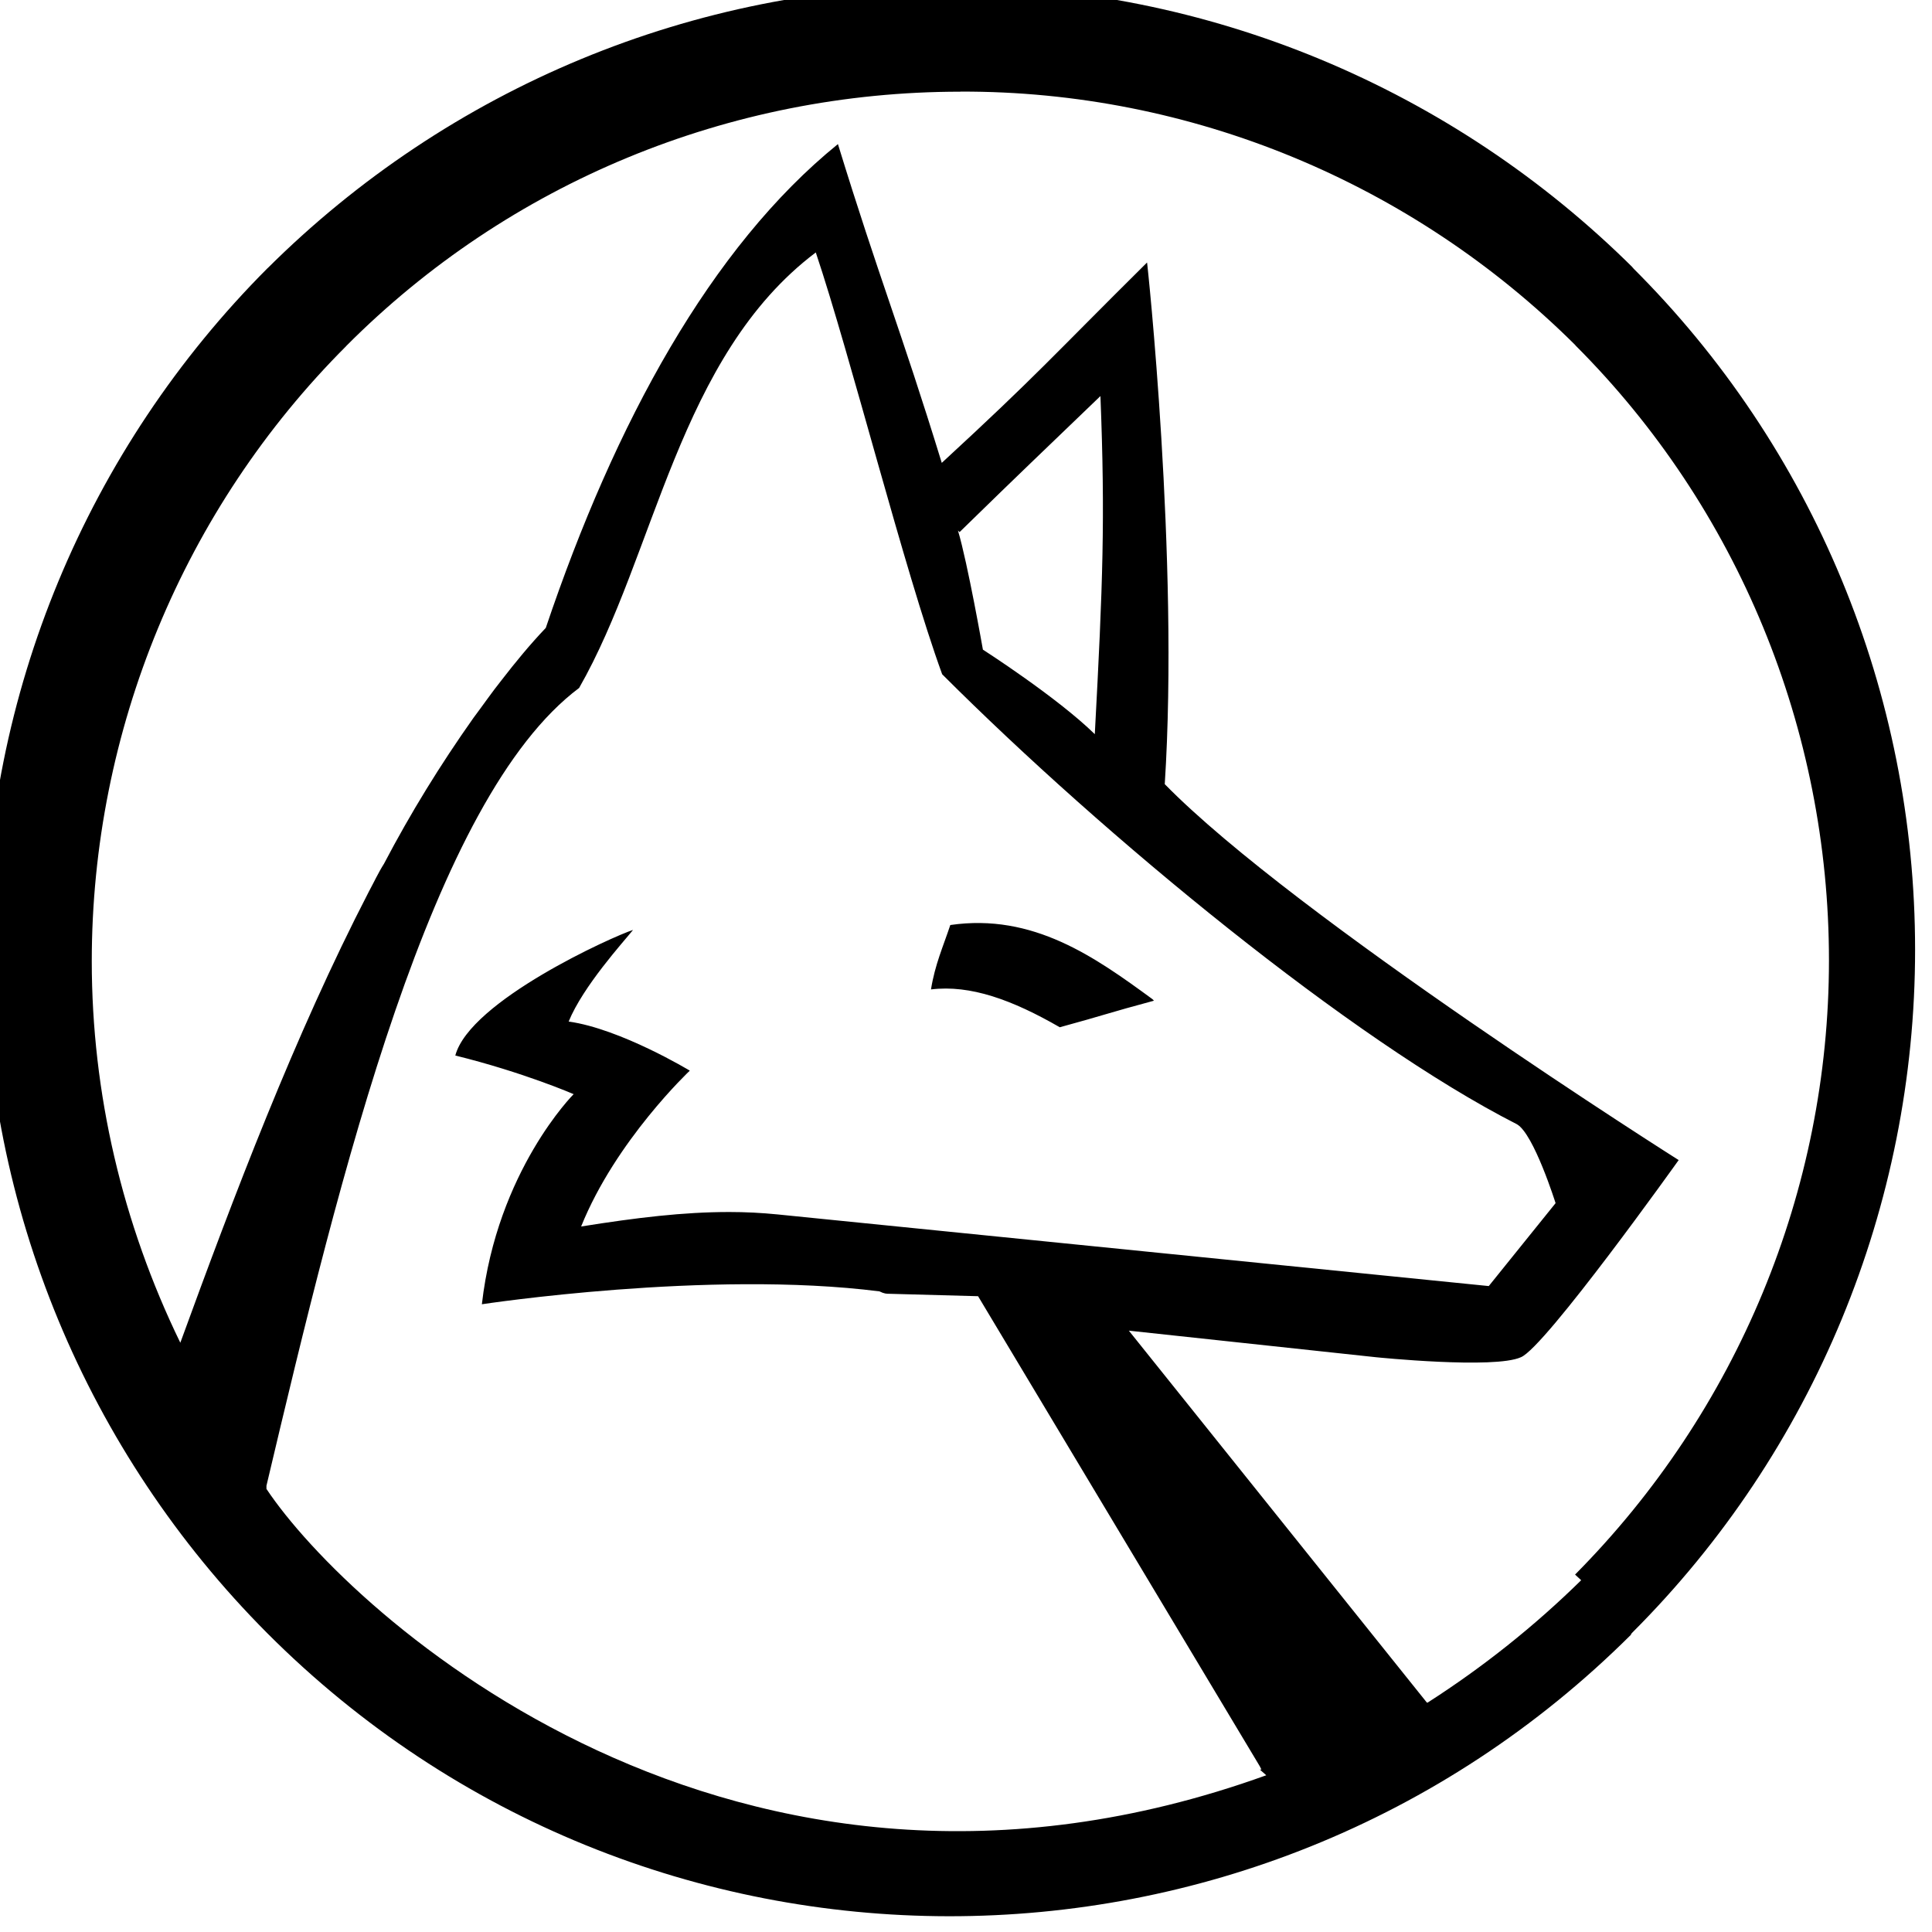 <svg viewBox="0 0 24 24" xmlns="http://www.w3.org/2000/svg"><path d="M14.335 12.431c-.56.15-.62.18-1.17.33 -.59-.34-1.11-.53-1.6-.47 .05-.31.15-.53.24-.8 1.03-.15 1.8.4 2.51.92Zm5.308 7.2l-.001-.001c-.58.57-1.22 1.08-1.907 1.52h-.01l-3.702-4.62 3.07.33s1.47.15 1.8 0c.3-.12 1.96-2.449 1.96-2.449s-4.76-3.01-6.384-4.67c.18-2.793-.22-6.508-.22-6.48 -1.2 1.19-1.35 1.383-2.55 2.489 -.52-1.69-.77-2.27-1.29-3.96C8.83 3.07 7.64 5.25 6.78 7.8h0c-.2.21-.38.43-.55.65 -.12.15-.23.31-.35.47H5.88c-.41.58-.78 1.18-1.11 1.81 -.07.11-.125.23-.19.35 -.92 1.78-1.68 3.79-2.34 5.6h0c-.72-1.48-1.1-3.1-1.1-4.74C1.14 9.08 2.28 6.32 4.3 4.3l0-.001c2.02-2.03 4.76-3.16 7.63-3.16l0-.001c2.86-.01 5.61 1.13 7.64 3.15V4.29c2.02 2.02 3.15 4.77 3.15 7.64v0c0 2.86-1.14 5.6-3.154 7.63M11.92 6.61c.83-.81.95-.92 1.75-1.69 .06 1.53.03 2.33-.07 4.2 -.47-.46-1.39-1.05-1.39-1.05s-.19-1.08-.31-1.48m3.83 15.463C9.11 24.44 4.33 20.03 3.31 18.496c0-.02 0-.03 0-.04 .92-3.89 2.05-8.535 3.884-9.91 .95-1.66 1.23-4.12 2.94-5.41 .43 1.28 1.1 3.95 1.57 5.24 2.02 2.02 5.087 4.545 7.14 5.59 .21.12.48.98.48.98l-.83 1.03 -8.835-.89c-.2-.02-.4-.03-.6-.03 -.57 0-1.15.07-1.84.18 .43-1.07 1.35-1.936 1.35-1.936s-.86-.52-1.505-.61c.18-.44.681-.99.8-1.138 -.25.08-2.026.88-2.208 1.56 .85.21 1.47.48 1.47.48s-.95.95-1.14 2.61c0 0 2.82-.43 4.939-.16 .06.03.09.03.125.03l1.1.03 3.5 5.84 .02.04v0c-.01 0-.01 0-.02 0M20.3 3.34h0c-2.26-2.25-5.31-3.52-8.49-3.52 -3.19 0-6.232 1.27-8.484 3.51l-.001 0C1.08 5.58-.19 8.63-.19 11.81c0 3.183 1.27 6.23 3.51 8.478H3.32c4.67 4.68 12.25 4.69 16.94.02 0-.01.01-.02.02-.03v0c2.25-2.25 3.51-5.3 3.51-8.48 0-3.19-1.26-6.24-3.52-8.484Z"/></svg>